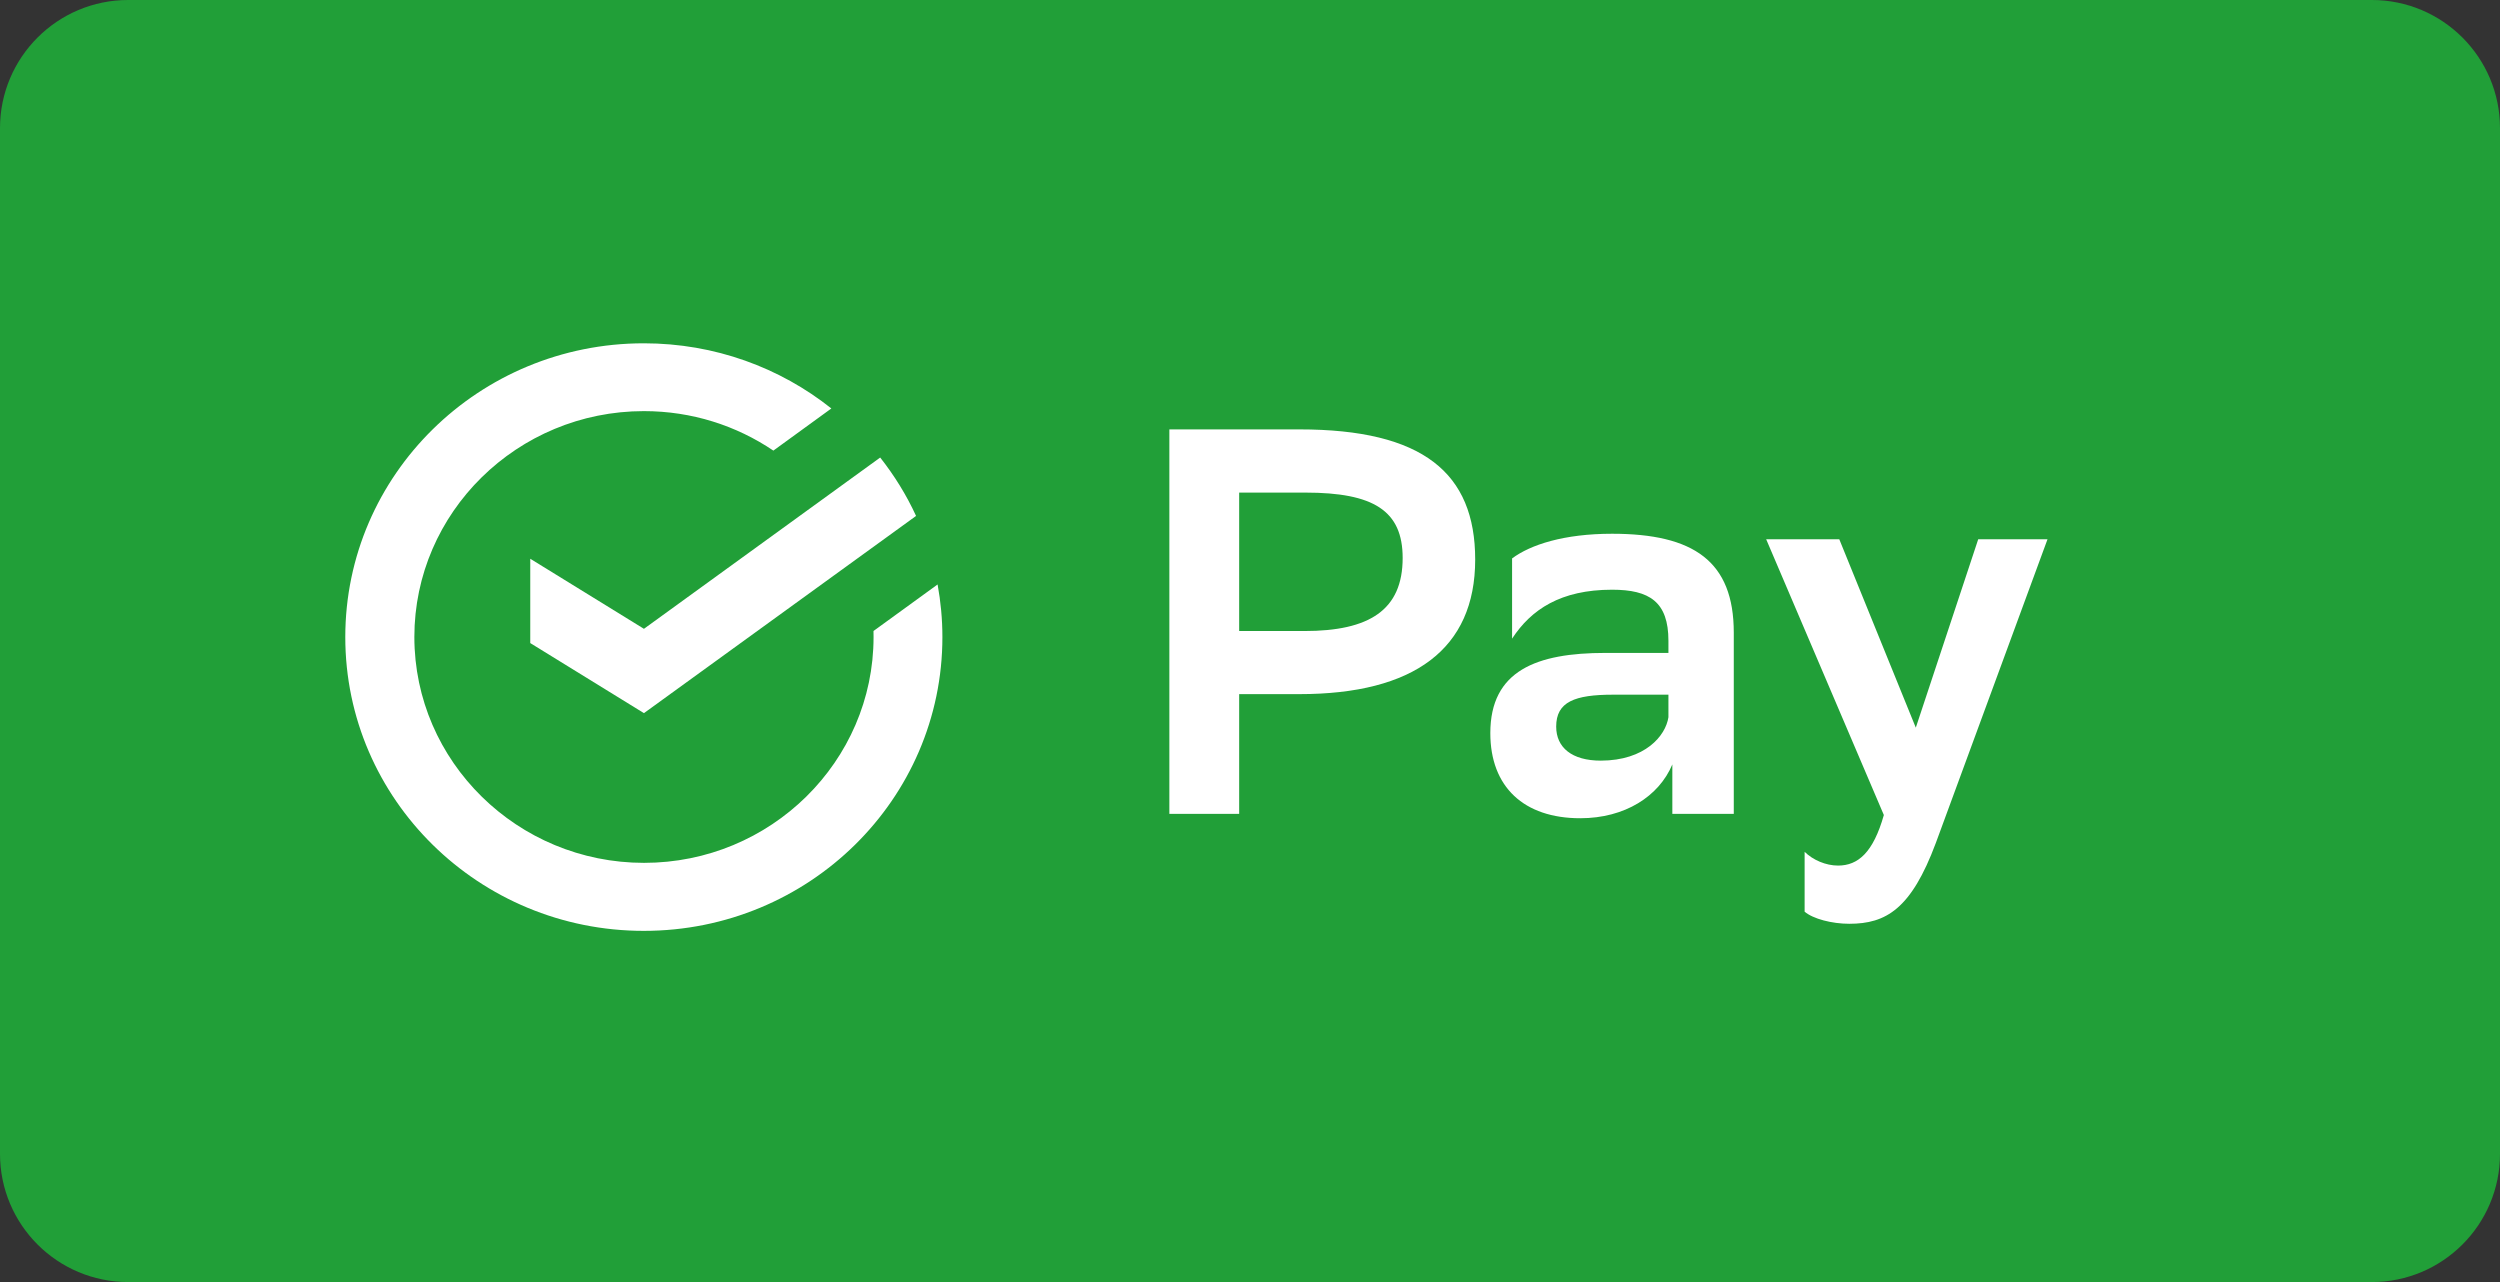 <svg width="78" height="40" viewBox="0 0 78 40" fill="none" xmlns="http://www.w3.org/2000/svg">
<rect x="0" y="0" width="78" height="40" fill="#333333" stroke="none"/>
<path d="M0 4C0 1.791 1.791 0 4 0H74C76.209 0 78 1.791 78 4V36C78 38.209 76.209 40 74 40H4C1.791 40 0 38.209 0 36V4Z" fill="#219F38"/>
<path d="M38.662 21.657V25.393H36.484V13.397H40.54C44.391 13.397 46.026 14.752 46.026 17.459C46.026 20.251 44.11 21.657 40.54 21.657H38.662ZM38.662 15.369V19.688H40.699C42.72 19.688 43.763 19.036 43.763 17.408C43.763 15.935 42.858 15.369 40.731 15.369H38.662Z" fill="white"/>
<path d="M47.177 17.423C47.752 16.994 48.797 16.653 50.296 16.653C52.84 16.653 54.094 17.509 54.094 19.738V25.392H52.177V23.85C51.76 24.845 50.696 25.529 49.304 25.529C47.545 25.529 46.498 24.553 46.498 22.873C46.498 20.921 47.943 20.371 50.086 20.371H52.055V19.993C52.055 18.775 51.463 18.399 50.296 18.399C48.694 18.399 47.771 19.016 47.177 19.926V17.423ZM52.055 22.377V21.674H50.33C49.129 21.674 48.553 21.897 48.553 22.67C48.553 23.322 49.041 23.732 49.946 23.732C51.325 23.729 51.967 22.959 52.055 22.377Z" fill="white"/>
<path d="M55.105 16.826H57.386L59.773 22.703L61.72 16.826H63.882L60.397 26.303C59.63 28.36 58.845 28.822 57.697 28.822C57.158 28.822 56.566 28.669 56.304 28.444V26.577C56.566 26.834 56.967 27.006 57.347 27.006C57.975 27.006 58.445 26.595 58.776 25.429L55.105 16.826Z" fill="white"/>
<path d="M16.544 17.433V20.064L20.091 22.25L28.581 16.097C28.282 15.445 27.904 14.836 27.462 14.275L20.091 19.619L16.544 17.433Z" fill="white"/>
<path d="M27.253 19.687C27.255 19.748 27.255 19.813 27.255 19.874C27.255 23.761 24.042 26.921 20.094 26.921C16.146 26.921 12.928 23.761 12.928 19.874C12.928 15.988 16.141 12.827 20.091 12.827C21.588 12.827 22.978 13.281 24.129 14.059L25.938 12.744C24.341 11.473 22.304 10.711 20.087 10.711C14.942 10.711 10.773 14.815 10.773 19.877C10.773 24.939 14.944 29.043 20.087 29.043C25.234 29.043 29.403 24.939 29.403 19.877C29.403 19.316 29.35 18.766 29.253 18.235L27.253 19.687Z" fill="white"/>
</svg>
